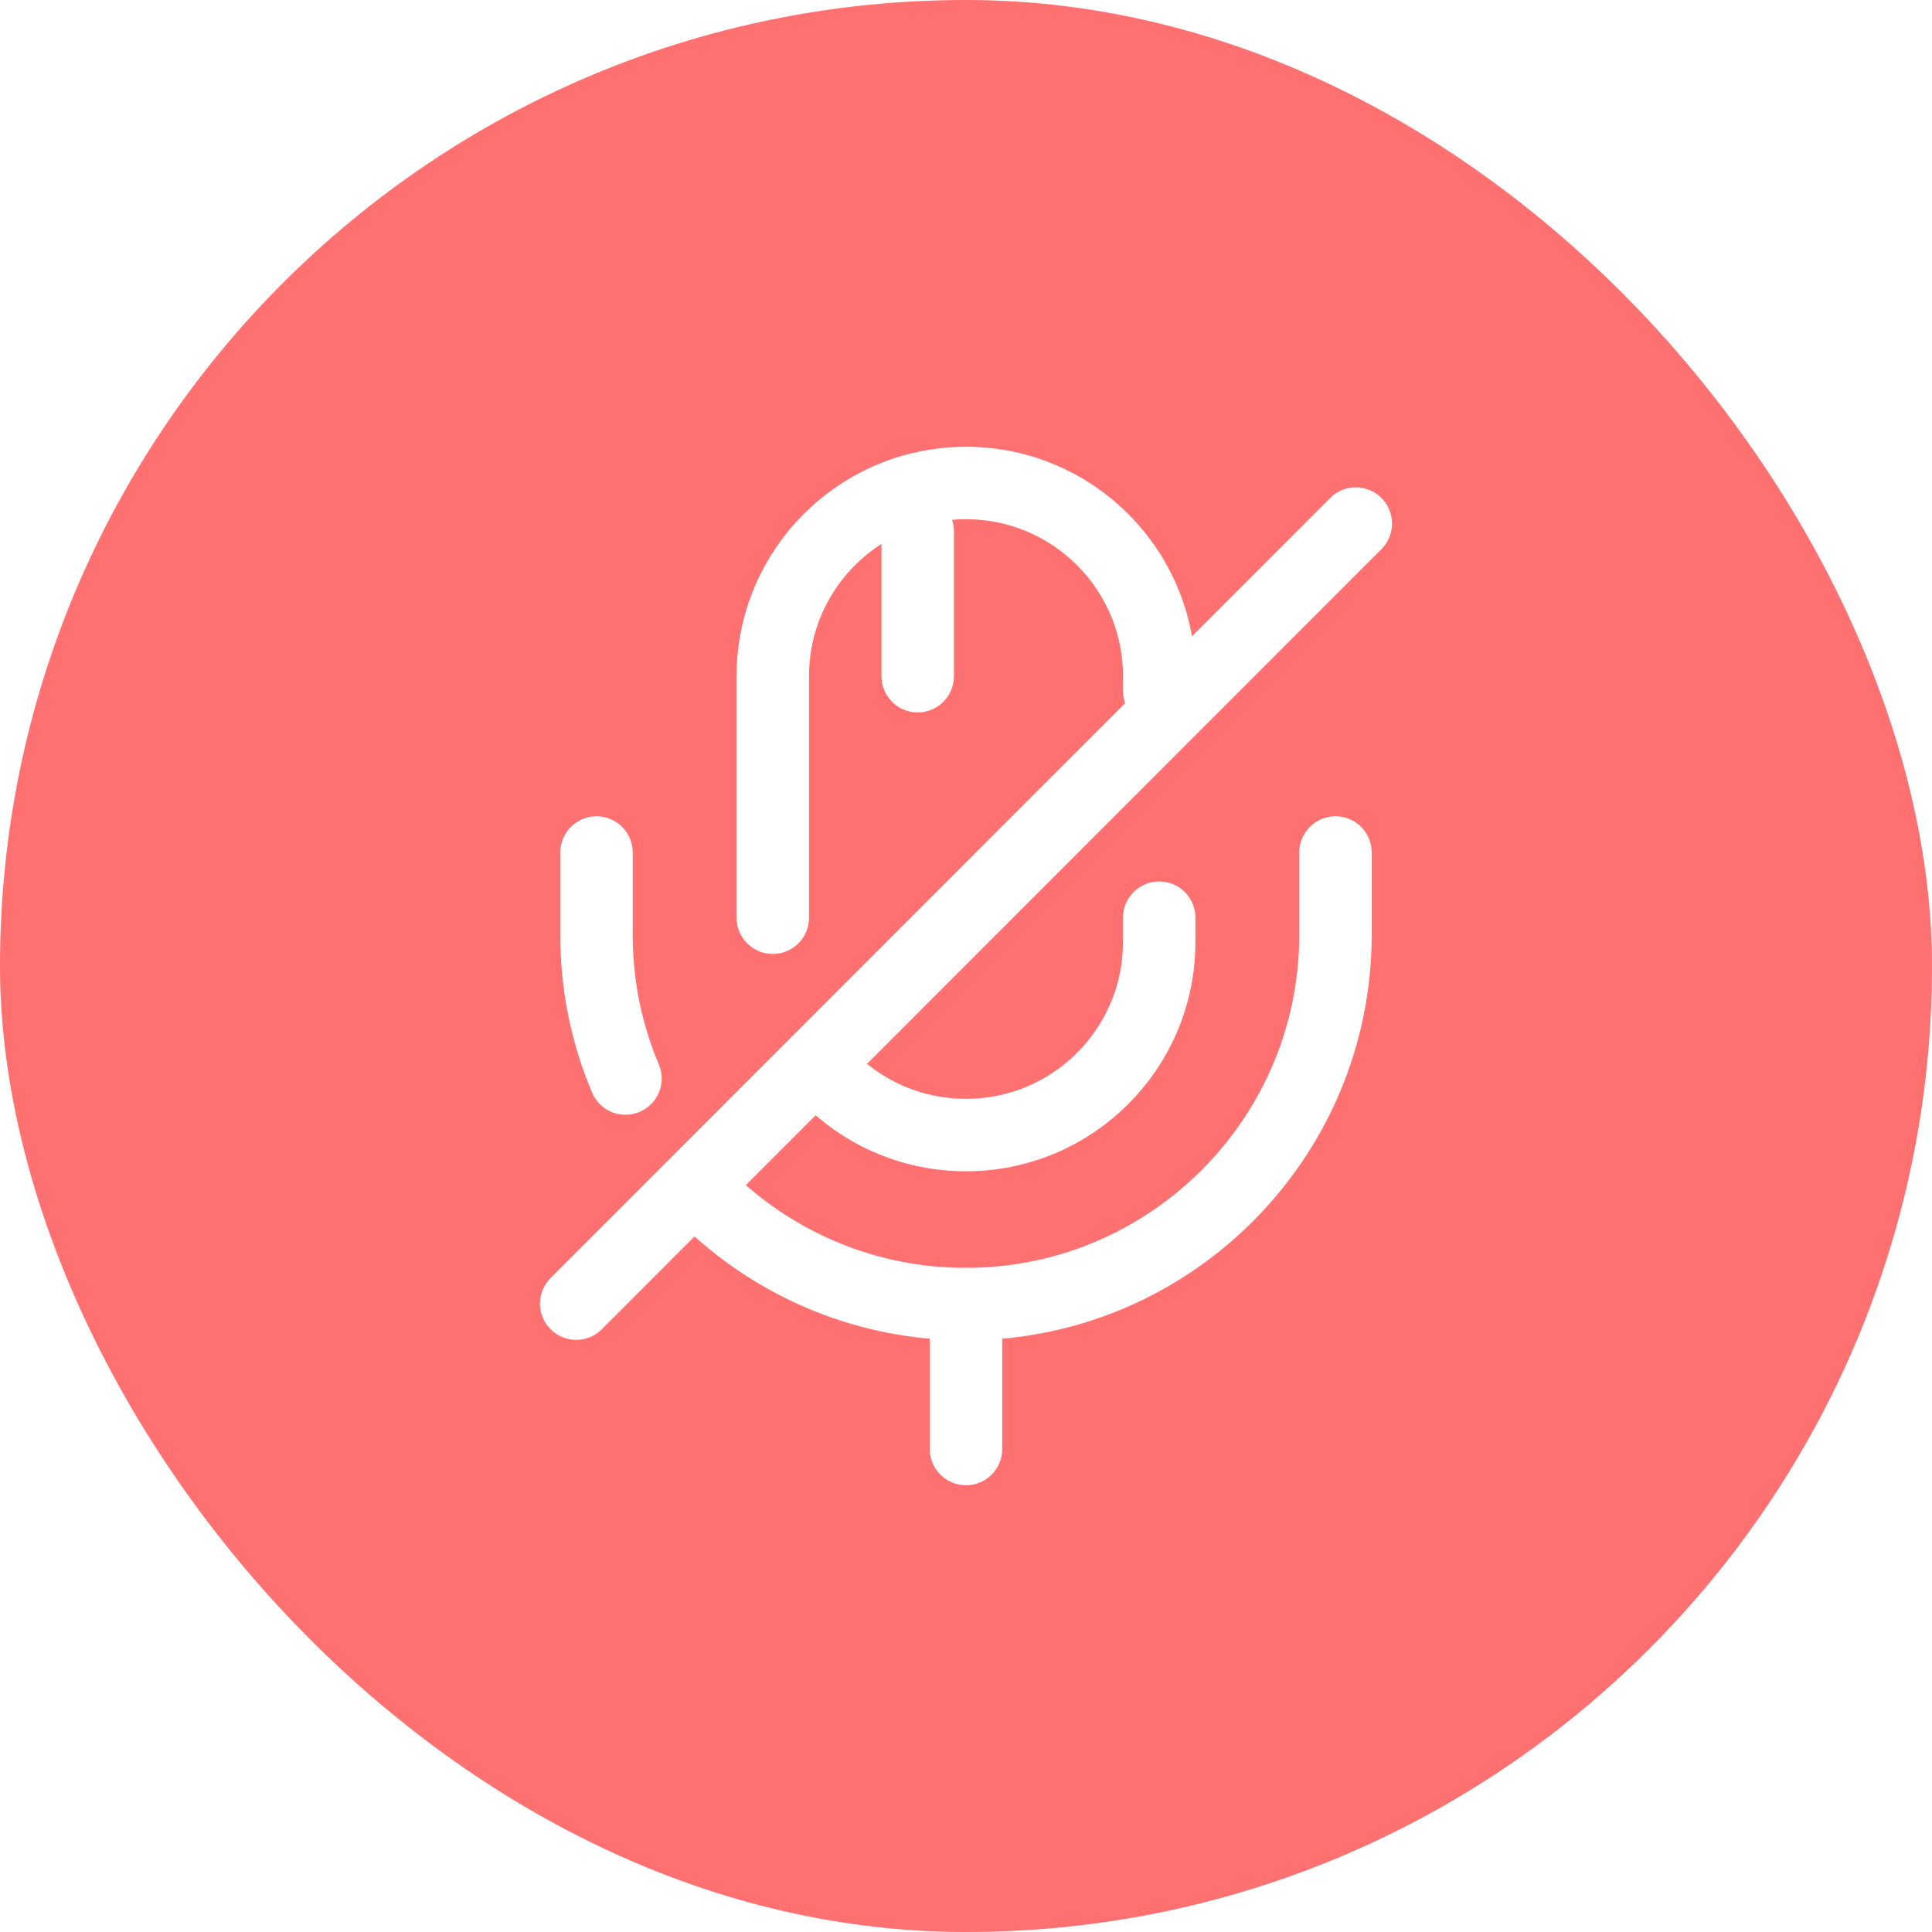 <svg width="40" height="40" viewBox="0 0 40 40" fill="none" xmlns="http://www.w3.org/2000/svg">
<g filter="url(#filter0_b_22_271)">
<rect width="40" height="40" rx="20" fill="#FF0000" fill-opacity="0.56"/>
</g>
<path d="M24 14.3V14C24 11.79 22.21 10 20 10C17.79 10 16 11.79 16 14V19" stroke="white" stroke-width="1.5" stroke-linecap="round" stroke-linejoin="round"/>
<path d="M17.04 22.19C17.77 23 18.83 23.5 20 23.5C22.21 23.5 24 21.71 24 19.5V19" stroke="white" stroke-width="1.5" stroke-linecap="round" stroke-linejoin="round"/>
<path d="M14.78 24.95C16.15 26.22 17.98 27 20 27C24.22 27 27.65 23.57 27.65 19.35V17.65" stroke="white" stroke-width="1.5" stroke-linecap="round" stroke-linejoin="round"/>
<path d="M12.35 17.65V19.35C12.35 20.41 12.56 21.41 12.95 22.33" stroke="white" stroke-width="1.5" stroke-linecap="round" stroke-linejoin="round"/>
<path d="M28.07 10.84L11.93 26.99" stroke="white" stroke-width="1.5" stroke-linecap="round" stroke-linejoin="round"/>
<path d="M19 11V14" stroke="white" stroke-width="1.5" stroke-linecap="round" stroke-linejoin="round"/>
<path d="M20 27V30" stroke="white" stroke-width="1.5" stroke-linecap="round" stroke-linejoin="round"/>
<defs>
<filter id="filter0_b_22_271" x="-7" y="-7" width="54" height="54" filterUnits="userSpaceOnUse" color-interpolation-filters="sRGB">
<feFlood flood-opacity="0" result="BackgroundImageFix"/>
<feGaussianBlur in="BackgroundImageFix" stdDeviation="3.5"/>
<feComposite in2="SourceAlpha" operator="in" result="effect1_backgroundBlur_22_271"/>
<feBlend mode="normal" in="SourceGraphic" in2="effect1_backgroundBlur_22_271" result="shape"/>
</filter>
</defs>
</svg>
